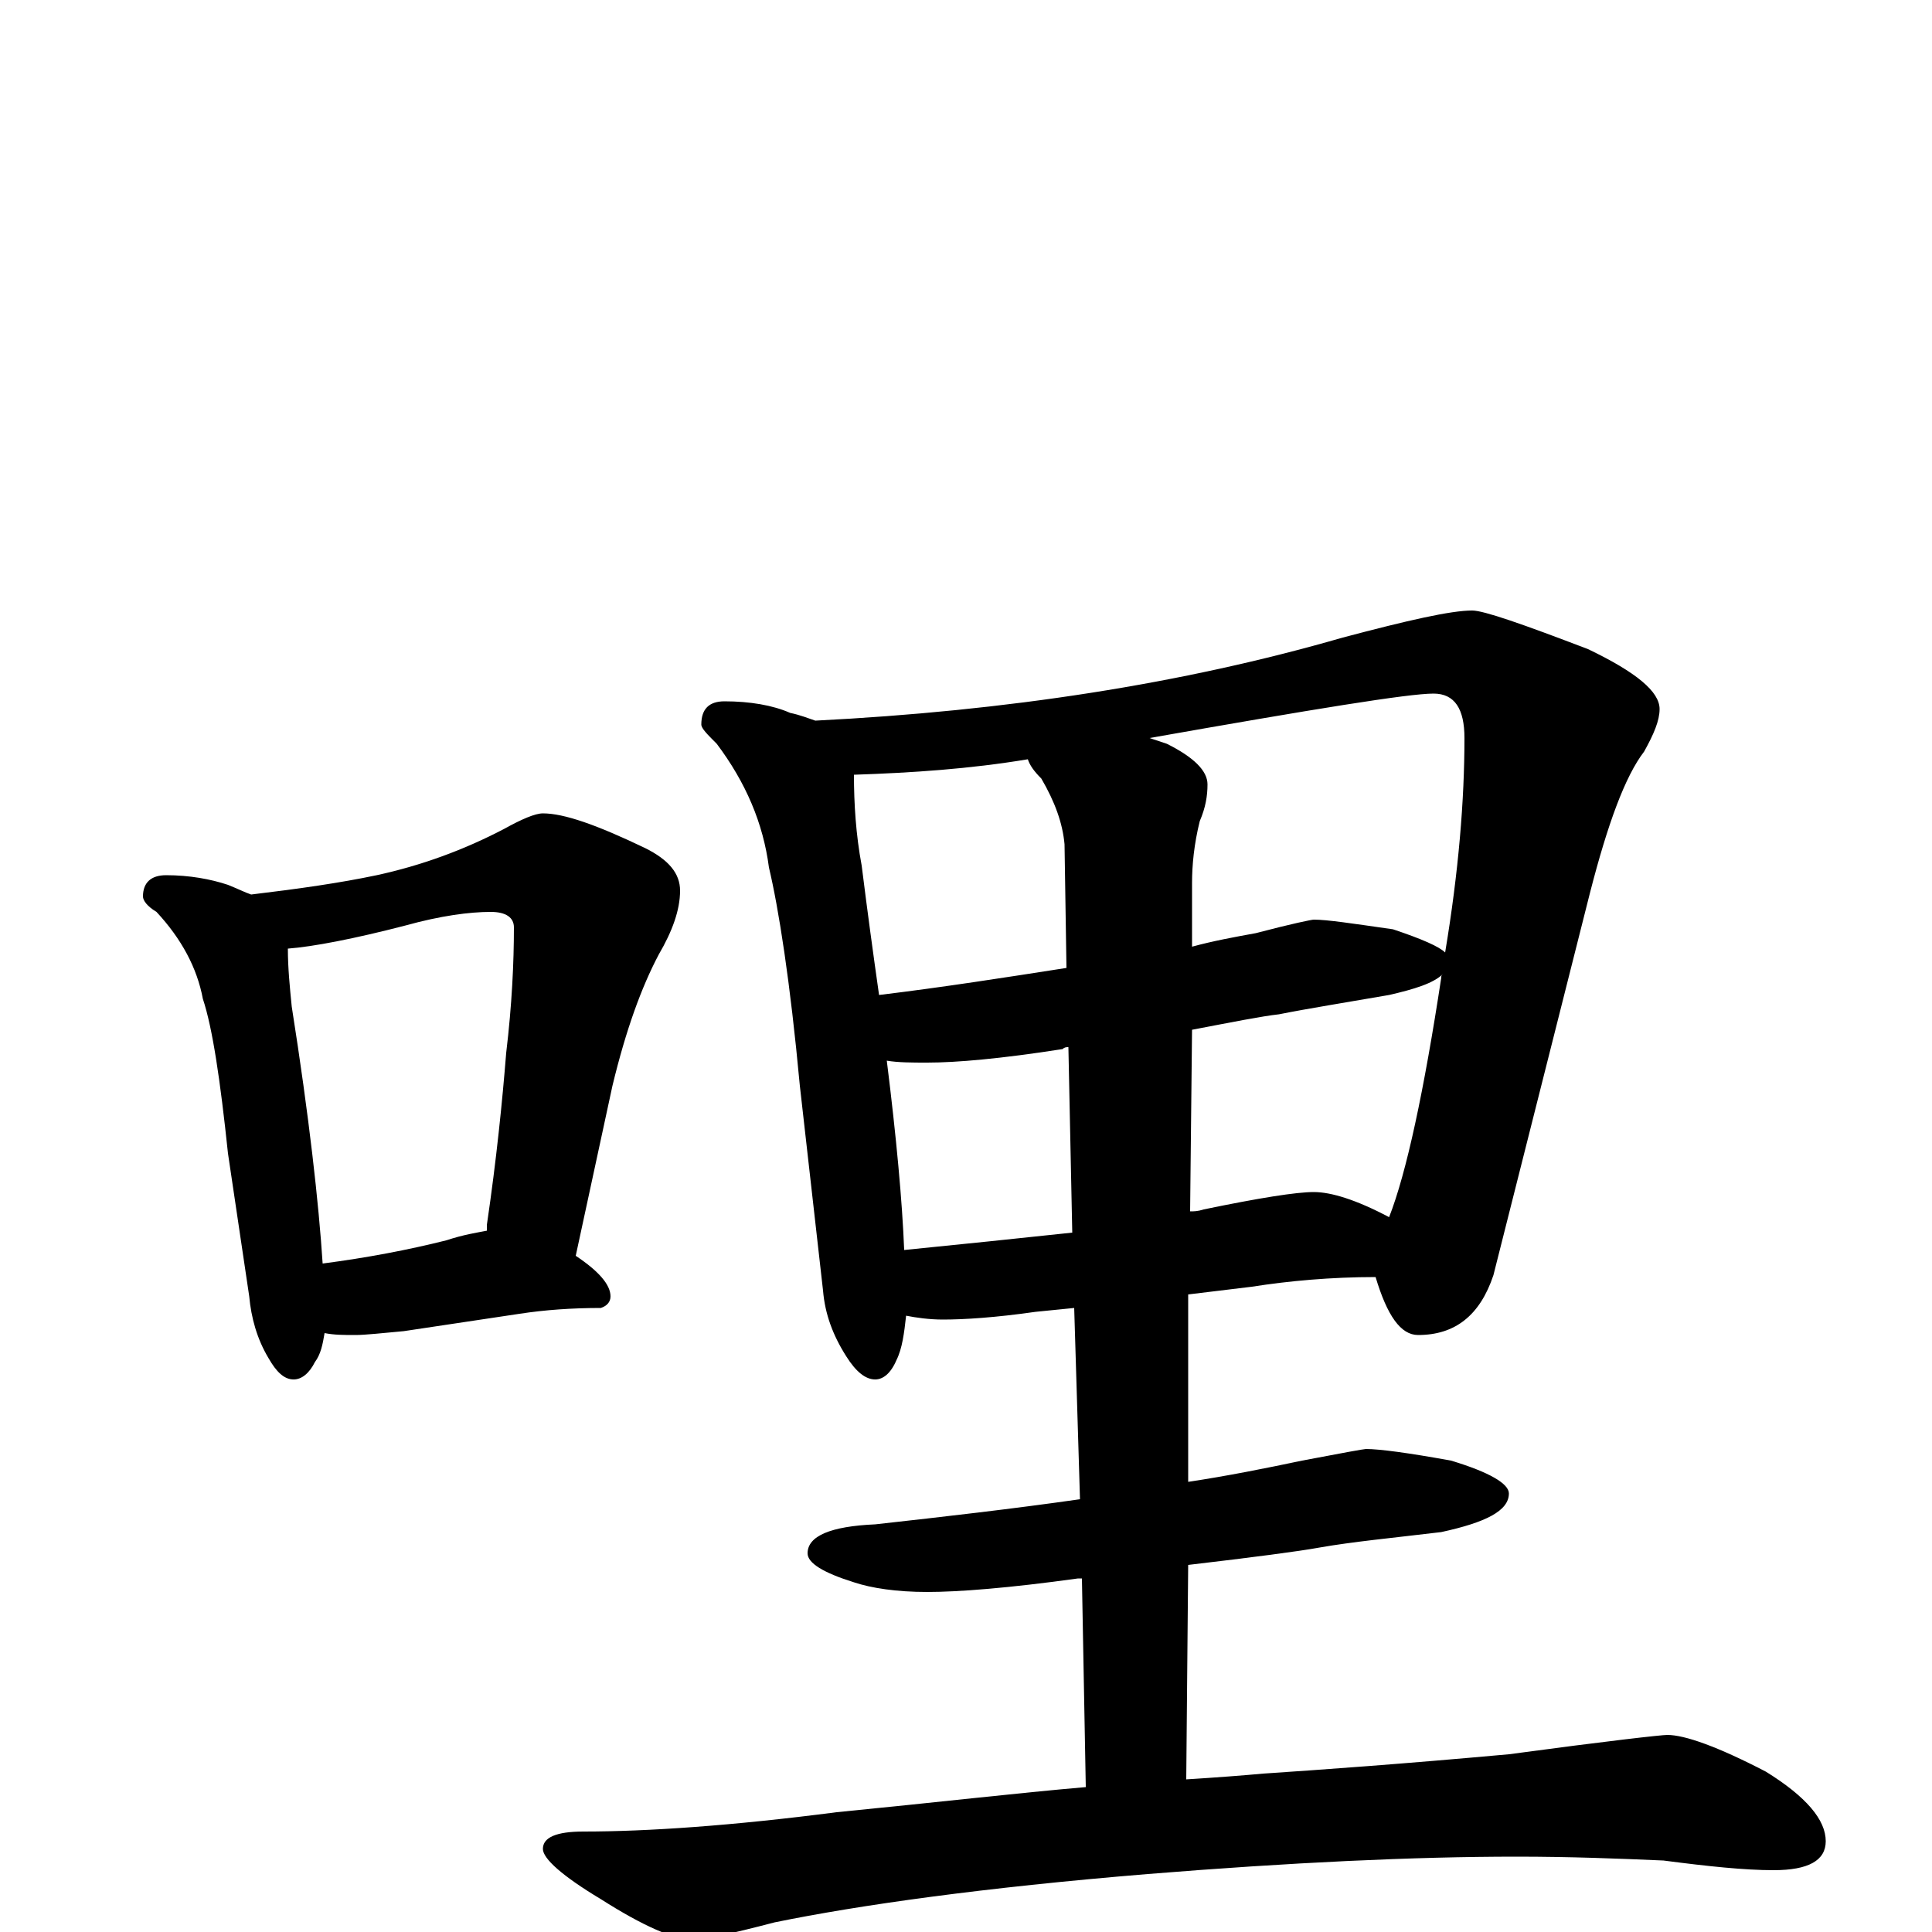 <?xml version="1.0" encoding="utf-8" ?>
<!DOCTYPE svg PUBLIC "-//W3C//DTD SVG 1.1//EN" "http://www.w3.org/Graphics/SVG/1.1/DTD/svg11.dtd">
<svg version="1.1" id="Layer_1" xmlns="http://www.w3.org/2000/svg" xmlns:xlink="http://www.w3.org/1999/xlink" x="0px" y="145px" width="1000px" height="1000px" viewBox="0 0 1000 1000" enable-background="new 0 0 1000 1000" xml:space="preserve">
<g id="Layer_1">
<path id="glyph" transform="matrix(1 0 0 -1 0 1000)" d="M86,547C98,547 109,545 118,542C123,540 127,538 130,537C155,540 176,543 195,547C218,552 240,560 261,571C270,576 277,579 281,579C292,579 309,573 334,561C346,555 352,548 352,539C352,529 348,518 341,506C332,489 324,467 317,438l-19,-88C310,342 316,335 316,329C316,326 314,324 311,323C296,323 282,322 269,320l-60,-9C198,310 189,309 184,309C178,309 173,309 168,310C167,304 166,299 163,295C160,289 156,286 152,286C147,286 143,290 139,297C133,307 130,318 129,329l-11,74C114,441 110,468 105,483C102,499 94,514 81,528C76,531 74,534 74,536C74,543 78,547 86,547M167,346C190,349 211,353 231,358C240,361 247,362 252,363C252,364 252,365 252,366C257,400 260,430 262,455C265,480 266,502 266,520C266,525 262,528 254,528C243,528 228,526 210,521C183,514 162,510 149,509C149,499 150,489 151,479C160,422 165,377 167,346M375,637C388,637 400,635 409,631C414,630 419,628 422,627C521,632 612,646 695,670C729,679 751,684 762,684C768,684 788,677 822,664C847,652 859,642 859,633C859,627 856,620 851,611C841,598 832,573 823,538l-50,-198C766,319 753,309 734,309C725,309 718,319 712,339C689,339 667,337 648,334l-33,-4l0,-97C635,236 655,240 674,244C695,248 706,250 707,250C714,250 729,248 751,244C771,238 781,232 781,227C781,218 769,212 746,207C721,204 700,202 683,199C672,197 649,194 615,190l-1,-111C630,80 643,81 654,82C684,84 726,87 781,92C833,99 860,102 863,102C872,102 889,96 914,83C935,70 945,58 945,47C945,37 936,32 918,32C903,32 884,34 861,37C838,38 813,39 785,39C732,39 668,36 594,30C509,23 445,14 401,5C378,-1 364,-4 359,-4C349,-4 333,3 311,17C291,29 281,38 281,43C281,49 288,52 302,52C335,52 379,55 433,62C484,67 527,72 562,75l-2,108C559,183 559,183 558,183C522,178 496,176 480,176C464,176 451,178 442,181C426,186 418,191 418,196C418,205 430,210 453,211C489,215 524,219 559,224l-3,99l-20,-2C515,318 499,317 488,317C481,317 474,318 469,319C468,310 467,302 464,296C461,289 457,286 453,286C448,286 443,290 438,298C431,309 427,320 426,332l-12,106C409,492 403,530 398,551C395,574 386,595 371,615C366,620 363,623 363,625C363,633 367,637 375,637M468,353C498,356 527,359 555,362l-2,96C552,458 551,458 550,457C518,452 495,450 480,450C472,450 465,450 459,451C464,411 467,378 468,353M617,467l-1,-94C618,373 620,373 623,374C652,380 671,383 680,383C689,383 702,379 719,370C728,393 737,435 746,494C746,495 746,495 747,496C742,491 732,488 719,485C696,481 677,478 662,475C653,474 638,471 617,467M455,485C488,489 520,494 552,499l-1,64C550,574 546,585 539,597C535,601 533,604 532,607C502,602 472,600 442,599C442,584 443,568 446,552C449,528 452,506 455,485M595,618C598,617 601,616 604,615C618,608 625,601 625,594C625,588 624,582 621,575C618,563 617,552 617,543l0,-33C628,513 639,515 650,517C669,522 679,524 680,524C687,524 700,522 721,519C736,514 745,510 748,507C755,549 758,586 758,618C758,633 753,641 742,641C729,641 680,633 595,618z"/>
</g>
</svg>
